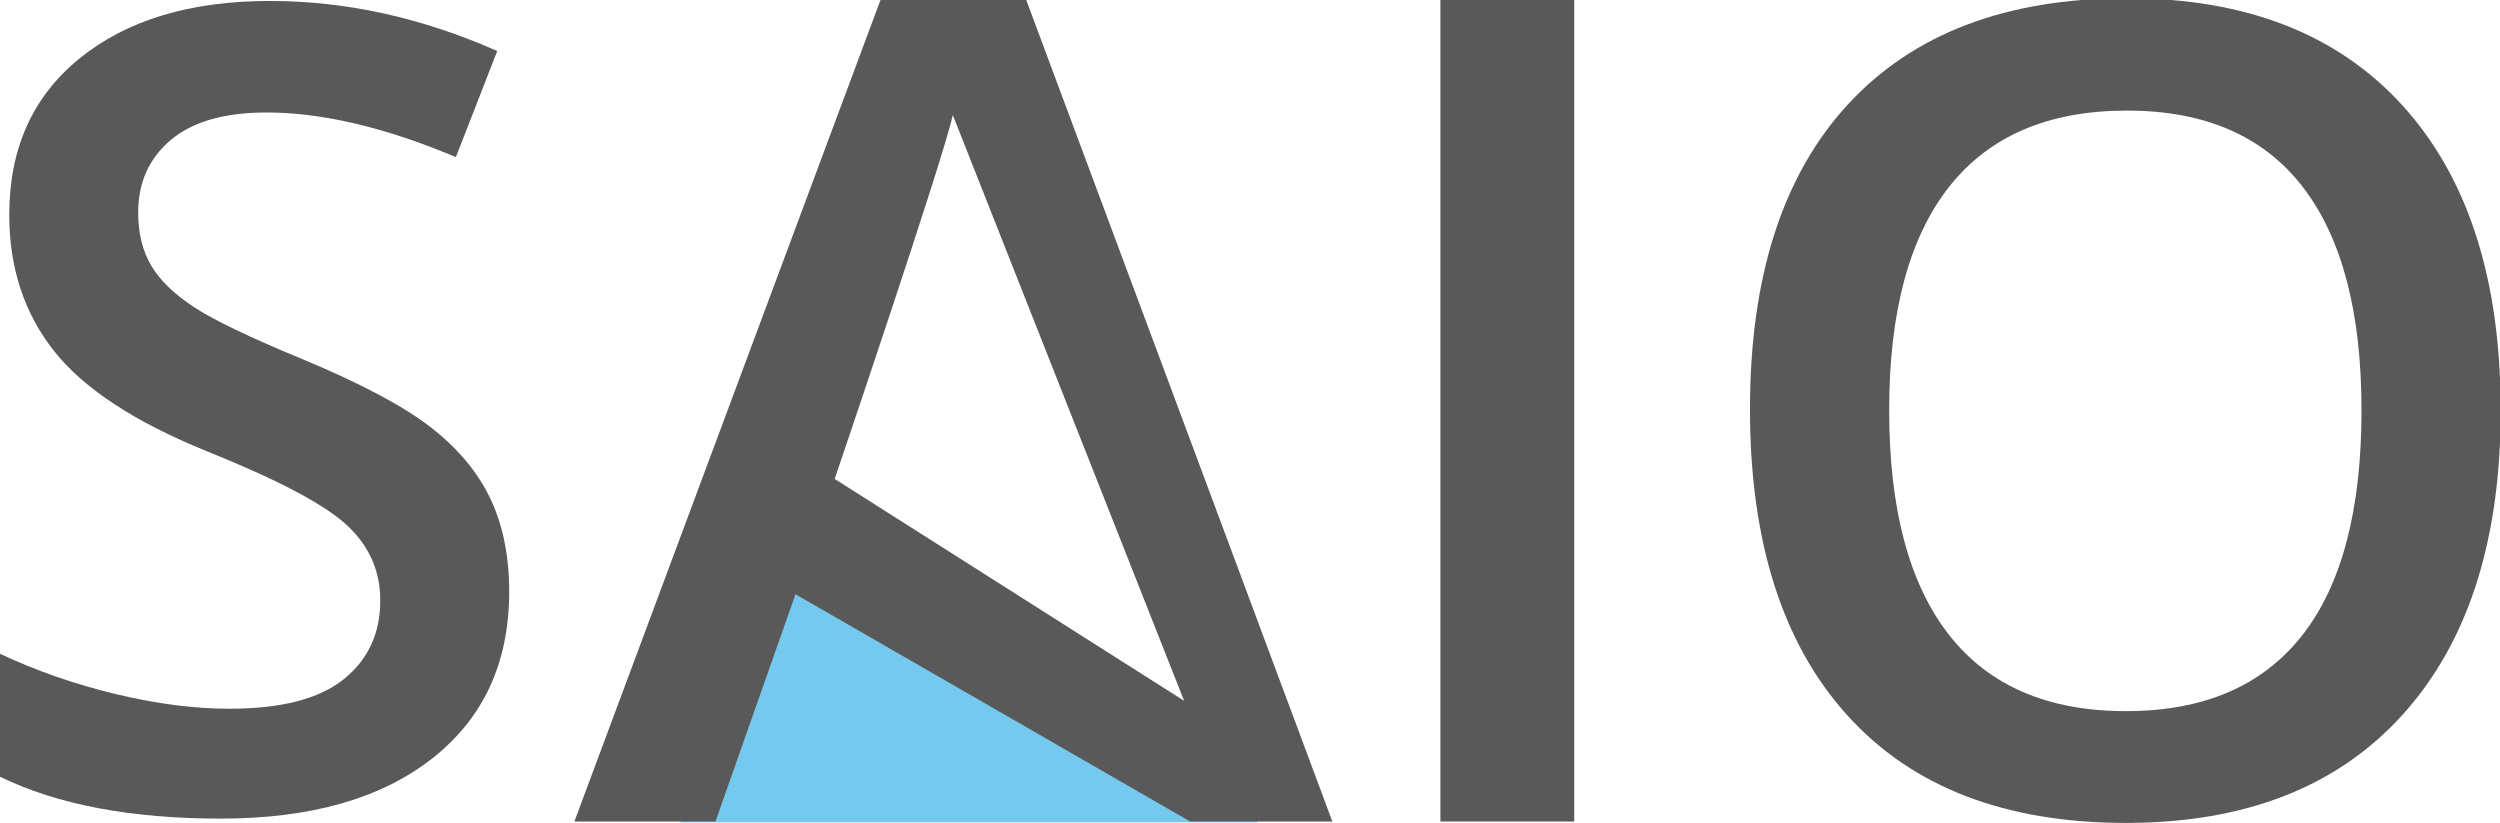 <?xml version="1.0" encoding="utf-8"?>
<!-- Generator: Adobe Illustrator 17.0.2, SVG Export Plug-In . SVG Version: 6.00 Build 0)  -->
<!DOCTYPE svg PUBLIC "-//W3C//DTD SVG 1.1//EN" "http://www.w3.org/Graphics/SVG/1.1/DTD/svg11.dtd">
<svg version="1.1" id="Calque_1" xmlns="http://www.w3.org/2000/svg" xmlns:xlink="http://www.w3.org/1999/xlink" x="0px" y="0px"
	 width="675.968px" height="222.507px" viewBox="0 0 675.968 222.507" style="enable-background:new 0 0 675.968 222.507;"
	 xml:space="preserve">
<style type="text/css">
	.st0{fill:#75C9EF;}
	.st1{fill:#59595A;}
	.st2{opacity:0.3;fill:#75C9EF;}
</style>
<rect x="1717.025" y="-204.975" class="st0" width="106.494" height="57.673"/>
<path class="st0" d="M183.916,222.357l29.854-68.658l60.08,26.869l66.424,41.789"/>
<g>
	<path class="st0" d="M-2561.81-335.454h-23.047l56.836-148.633h20.996l55.469,148.633h-23.535 M-2521.673-446.877l-21.094,57.614
		h49.512l-19.922-57.614 M-2309.42-477.748"/>
	<path class="st1" d="M-2447.649-450.345h23.145l22.07,64.48l8.203,27.023l7.52-27.023l21.191-64.48h22.852l-42.773,114.453h-18.066
		L-2447.649-450.345z"/>
	<path class="st1" d="M-2321.966-450.345h21.484v112.891h-21.484V-450.345z"/>
	<path class="st1" d="M-2264.446-450.345h19.141l0.098,13.125c8.138-5.414,17.383-9.317,27.734-11.709
		c4.297-0.943,8.789-1.416,13.477-1.416s9.049,0.7,13.086,2.098c4.036,1.399,7.389,3.822,10.059,7.269
		c5.013,6.571,7.52,17.986,7.52,34.247v69.276h-21.484v-69.362c0-9.756-1.303-16.487-3.906-20.195
		c-2.604-3.772-7.292-5.658-14.062-5.658c-7.357,0-15.072,2.292-23.145,6.876c-2.475,1.382-4.818,2.983-7.031,4.802v83.537h-21.484
		V-450.345z"/>
	<path class="st1" d="M-2142.571-361.032c4.427,2.838,11.36,5.078,20.801,6.717c3.841,0.695,8.203,1.041,13.086,1.041
		s9.033-1.17,12.451-3.512c3.418-2.34,5.127-5.66,5.127-9.957c0-5.707-4.688-10.838-14.062-15.393
		c-2.734-1.347-6.006-2.822-9.814-4.426c-3.809-1.601-7.634-3.494-11.475-5.676c-12.436-7.247-18.652-16.932-18.652-29.053
		c0-9.363,4.004-16.675,12.012-21.935c7.161-4.746,16.568-7.12,28.223-7.12c8.854,0,16.959,1.367,24.316,4.102
		c1.758,0.651,3.06,1.206,3.906,1.66l-3.516,17.139c-3.125-2.997-8.594-5.131-16.406-6.406c-2.475-0.449-5.014-0.674-7.617-0.674
		c-6.901,0-12.143,1.074-15.723,3.223c-3.581,2.148-5.371,4.779-5.371,7.889c0,3.111,0.472,5.597,1.416,7.457
		c0.943,1.86,2.359,3.56,4.248,5.098c3.06,2.63,7.405,5.067,13.037,7.312c5.631,2.246,10.384,4.377,14.258,6.398
		c3.873,2.02,7.405,4.377,10.596,7.07c7.096,6.158,10.645,13.501,10.645,22.031c0,9.878-3.549,17.478-10.645,22.801
		c-6.836,5.26-16.374,7.889-28.613,7.889c-11.198,0-21.127-1.692-29.785-5.078c-2.475-0.911-4.362-1.855-5.664-2.832
		L-2142.571-361.032z"/>
	<path class="st1" d="M-2042.474-450.345h21.484v112.891h-21.484V-450.345z"/>
</g>
<g>
	<path class="st0" d="M-1735.81-335.454h-23.047l56.836-148.633h20.996l55.469,148.633h-23.535 M-1695.673-446.877l-21.094,57.614
		h49.512l-19.922-57.614 M-1483.42-477.748"/>
	<path class="st1" d="M-1621.649-450.345h23.145l22.07,64.48l8.203,27.023l7.52-27.023l21.191-64.48h22.852l-42.773,114.453h-18.066
		L-1621.649-450.345z"/>
	<path class="st1" d="M-1495.966-450.345h21.484v112.891h-21.484V-450.345z"/>
	<path class="st1" d="M-1438.446-450.345h19.141l0.098,13.125c8.138-5.414,17.383-9.317,27.734-11.709
		c4.297-0.943,8.789-1.416,13.477-1.416s9.049,0.7,13.086,2.098c4.036,1.399,7.389,3.822,10.059,7.269
		c5.013,6.571,7.52,17.986,7.52,34.247v69.276h-21.484v-69.362c0-9.756-1.303-16.487-3.906-20.195
		c-2.604-3.772-7.292-5.658-14.062-5.658c-7.357,0-15.072,2.292-23.145,6.876c-2.475,1.382-4.818,2.983-7.031,4.802v83.537h-21.484
		V-450.345z"/>
	<path class="st1" d="M-1316.571-361.032c4.427,2.838,11.36,5.078,20.801,6.717c3.841,0.695,8.203,1.041,13.086,1.041
		s9.033-1.17,12.451-3.512c3.418-2.34,5.127-5.66,5.127-9.957c0-5.707-4.688-10.838-14.062-15.393
		c-2.734-1.347-6.006-2.822-9.814-4.426c-3.809-1.601-7.634-3.494-11.475-5.676c-12.436-7.247-18.652-16.932-18.652-29.053
		c0-9.363,4.004-16.675,12.012-21.935c7.161-4.746,16.568-7.12,28.223-7.12c8.854,0,16.959,1.367,24.316,4.102
		c1.758,0.651,3.06,1.206,3.906,1.66l-3.516,17.139c-3.125-2.997-8.594-5.131-16.406-6.406c-2.475-0.449-5.014-0.674-7.617-0.674
		c-6.901,0-12.143,1.074-15.723,3.223c-3.581,2.148-5.371,4.779-5.371,7.889c0,3.111,0.472,5.597,1.416,7.457
		c0.943,1.86,2.359,3.56,4.248,5.098c3.06,2.63,7.405,5.067,13.037,7.312c5.631,2.246,10.384,4.377,14.258,6.398
		c3.873,2.02,7.405,4.377,10.596,7.07c7.096,6.158,10.645,13.501,10.645,22.031c0,9.878-3.549,17.478-10.645,22.801
		c-6.836,5.26-16.374,7.889-28.613,7.889c-11.198,0-21.127-1.692-29.785-5.078c-2.475-0.911-4.362-1.855-5.664-2.832
		L-1316.571-361.032z"/>
	<path class="st1" d="M-1216.474-450.345h21.484v112.891h-21.484V-450.345z"/>
</g>
<g>
	<path class="st1" d="M-2527.969-913.624h20.996l55.469,148.633h-23.535l-12.695-37.598h-60.742l-13.281,37.598h-23.047
		L-2527.969-913.624z M-2493.203-818.799l-19.922-57.614l-4.199-13.434l-4.297,13.434l-21.094,57.614H-2493.203z"/>
	<path class="st1" d="M-2447.598-877.881h23.145l22.07,64.481l8.203,27.023l7.52-27.023l21.191-64.481h22.852l-42.773,114.453
		h-18.066L-2447.598-877.881z"/>
	<path class="st1" d="M-2321.914-877.881h21.484v112.891h-21.484V-877.881z"/>
	<path class="st1" d="M-2264.395-877.881h19.141l0.098,13.125c8.138-5.414,17.383-9.317,27.734-11.709
		c4.297-0.943,8.789-1.416,13.477-1.416s9.049,0.7,13.086,2.098c4.036,1.399,7.389,3.822,10.059,7.269
		c5.013,6.571,7.52,17.986,7.52,34.247v69.276h-21.484v-69.362c0-9.756-1.303-16.487-3.906-20.195
		c-2.604-3.772-7.292-5.658-14.062-5.658c-7.357,0-15.072,2.292-23.145,6.875c-2.475,1.382-4.818,2.983-7.031,4.802v83.537h-21.484
		V-877.881z"/>
	<path class="st1" d="M-2142.52-788.569c4.427,2.838,11.36,5.078,20.801,6.717c3.841,0.695,8.203,1.041,13.086,1.041
		s9.033-1.17,12.451-3.512c3.418-2.34,5.127-5.66,5.127-9.957c0-5.707-4.688-10.838-14.062-15.393
		c-2.734-1.346-6.006-2.822-9.814-4.425c-3.809-1.602-7.634-3.494-11.475-5.676c-12.436-7.247-18.652-16.931-18.652-29.053
		c0-9.363,4.004-16.675,12.012-21.935c7.161-4.746,16.568-7.12,28.223-7.12c8.854,0,16.959,1.367,24.316,4.102
		c1.758,0.651,3.06,1.206,3.906,1.66l-3.516,17.139c-3.125-2.997-8.594-5.131-16.406-6.406c-2.475-0.449-5.014-0.674-7.617-0.674
		c-6.901,0-12.143,1.074-15.723,3.223c-3.581,2.148-5.371,4.779-5.371,7.889c0,3.111,0.472,5.597,1.416,7.457
		c0.943,1.86,2.359,3.56,4.248,5.098c3.06,2.63,7.405,5.067,13.037,7.312c5.631,2.246,10.384,4.378,14.258,6.398
		c3.873,2.02,7.405,4.377,10.596,7.071c7.096,6.159,10.645,13.501,10.645,22.031c0,9.878-3.549,17.479-10.645,22.801
		c-6.836,5.26-16.374,7.889-28.613,7.889c-11.198,0-21.127-1.692-29.785-5.078c-2.475-0.911-4.362-1.856-5.664-2.832
		L-2142.52-788.569z"/>
	<path class="st1" d="M-2042.422-877.881h21.484v112.891h-21.484V-877.881z"/>
</g>
<g>
	<path class="st1" d="M-3375.844-913.624h20.996l55.469,148.633h-23.535l-12.695-37.598h-60.742l-13.281,37.598h-23.047
		L-3375.844-913.624z M-3341.078-818.799L-3361-876.414l-4.199-13.434l-4.297,13.434l-21.094,57.614H-3341.078z"/>
	<path class="st1" d="M-3295.473-877.881h23.145l22.07,64.481l8.203,27.023l7.52-27.023l21.191-64.481h22.852l-42.773,114.453
		h-18.066L-3295.473-877.881z"/>
	<path class="st1" d="M-3148.744-902.051c-1.465,1.335-3.158,2.377-5.078,3.125c-1.921,0.749-3.842,1.123-5.762,1.123
		c-1.921,0-3.711-0.308-5.371-0.928c-1.66-0.618-3.142-1.514-4.443-2.685c-2.734-2.474-4.102-5.225-4.102-8.252
		c0-3.027,0.455-5.469,1.367-7.324c0.911-1.856,2.115-3.467,3.613-4.834c3.189-2.93,6.38-4.394,9.57-4.394
		c3.189,0,5.647,0.342,7.373,1.025c1.725,0.684,3.141,1.645,4.248,2.881c2.278,2.344,3.418,5.046,3.418,8.106
		c0,3.061-0.439,5.518-1.318,7.373C-3146.107-904.981-3147.279-903.385-3148.744-902.051z M-3169.789-877.881h21.484v112.891
		h-21.484V-877.881z"/>
	<path class="st1" d="M-3112.27-877.881h19.141l0.098,13.125c8.138-5.414,17.383-9.317,27.734-11.709
		c4.297-0.943,8.789-1.416,13.477-1.416s9.049,0.7,13.086,2.098c4.036,1.399,7.389,3.822,10.059,7.269
		c5.013,6.571,7.52,17.986,7.52,34.247v69.276h-21.484v-69.362c0-9.756-1.303-16.487-3.906-20.195
		c-2.604-3.772-7.292-5.658-14.062-5.658c-7.357,0-15.072,2.292-23.145,6.875c-2.475,1.382-4.818,2.983-7.031,4.802v83.537h-21.484
		V-877.881z"/>
	<path class="st1" d="M-2990.395-788.569c4.427,2.838,11.36,5.078,20.801,6.717c3.841,0.695,8.203,1.041,13.086,1.041
		s9.033-1.17,12.451-3.512c3.418-2.34,5.127-5.66,5.127-9.957c0-5.707-4.688-10.838-14.062-15.393
		c-2.734-1.346-6.006-2.822-9.814-4.425c-3.809-1.602-7.634-3.494-11.475-5.676c-12.436-7.247-18.652-16.931-18.652-29.053
		c0-9.363,4.004-16.675,12.012-21.935c7.161-4.746,16.568-7.12,28.223-7.12c8.854,0,16.959,1.367,24.316,4.102
		c1.758,0.651,3.06,1.206,3.906,1.66l-3.516,17.139c-3.125-2.997-8.594-5.131-16.406-6.406c-2.475-0.449-5.014-0.674-7.617-0.674
		c-6.901,0-12.143,1.074-15.723,3.223c-3.581,2.148-5.371,4.779-5.371,7.889c0,3.111,0.472,5.597,1.416,7.457
		c0.943,1.86,2.359,3.56,4.248,5.098c3.06,2.63,7.405,5.067,13.037,7.312c5.631,2.246,10.384,4.378,14.258,6.398
		c3.873,2.02,7.405,4.377,10.596,7.071c7.096,6.159,10.645,13.501,10.645,22.031c0,9.878-3.549,17.479-10.645,22.801
		c-6.836,5.26-16.374,7.889-28.613,7.889c-11.198,0-21.127-1.692-29.785-5.078c-2.475-0.911-4.362-1.856-5.664-2.832
		L-2990.395-788.569z"/>
	<path class="st1" d="M-2869.252-902.051c-1.465,1.335-3.158,2.377-5.078,3.125c-1.921,0.749-3.842,1.123-5.762,1.123
		c-1.921,0-3.711-0.308-5.371-0.928c-1.66-0.618-3.142-1.514-4.443-2.685c-2.734-2.474-4.102-5.225-4.102-8.252
		c0-3.027,0.455-5.469,1.367-7.324c0.911-1.856,2.115-3.467,3.613-4.834c3.189-2.93,6.38-4.394,9.57-4.394
		c3.189,0,5.647,0.342,7.373,1.025c1.725,0.684,3.141,1.645,4.248,2.881c2.278,2.344,3.418,5.046,3.418,8.106
		c0,3.061-0.439,5.518-1.318,7.373C-2866.615-904.981-2867.787-903.385-2869.252-902.051z M-2890.297-877.881h21.484v112.891
		h-21.484V-877.881z"/>
</g>
<g>
	<path class="st0" d="M-15.168,749.86l29.854-68.658l60.08,26.869l66.424,41.789"/>
	<path class="st1" d="M165.958,581.838l26.581,0.161l50.155,134.031l50.282-134.031l26.58-0.161l-63.744,168.447h-26.968
		L165.958,581.838z"/>
	<path class="st1" d="M360.562,581.999h32.069v168.508h-32.069V581.999z"/>
	<path class="st1" d="M446.42,581.999h28.571l0.146,19.593c12.146-8.08,25.947-13.909,41.399-17.479
		c6.414-1.406,13.119-2.113,20.116-2.113c6.997,0,13.507,1.046,19.532,3.132c6.025,2.089,11.029,5.705,15.015,10.85
		c7.482,9.81,11.224,26.847,11.224,51.121v103.405h-32.068V646.974c0-14.563-1.944-24.61-5.831-30.145
		c-3.888-5.629-10.885-8.445-20.99-8.445c-10.982,0-22.499,3.423-34.548,10.263c-3.694,2.063-7.191,4.453-10.495,7.168v124.693
		H446.42V581.999z"/>
	<path class="st1" d="M628.34,715.167c6.607,4.235,16.957,7.579,31.049,10.025c5.732,1.039,12.244,1.555,19.532,1.555
		c7.289,0,13.483-1.747,18.586-5.242c5.102-3.492,7.652-8.449,7.652-14.862c0-8.52-6.996-16.178-20.99-22.976
		c-4.082-2.009-8.965-4.213-14.65-6.607c-5.685-2.392-11.395-5.216-17.128-8.473c-18.561-10.815-27.841-25.272-27.841-43.365
		c0-13.977,5.977-24.892,17.929-32.742c10.69-7.083,24.732-10.627,42.128-10.627c13.215,0,25.313,2.04,36.296,6.122
		c2.624,0.973,4.567,1.8,5.831,2.478l-5.247,25.582c-4.666-4.472-12.828-7.658-24.49-9.56c-3.693-0.669-7.483-1.008-11.37-1.008
		c-10.301,0-18.124,1.604-23.468,4.812c-5.346,3.206-8.018,7.133-8.018,11.775c0,4.643,0.703,8.354,2.113,11.13
		c1.408,2.778,3.522,5.315,6.341,7.611c4.567,3.925,11.054,7.563,19.461,10.913c8.404,3.352,15.499,6.535,21.281,9.551
		c5.782,3.015,11.054,6.533,15.815,10.553c10.593,9.194,15.891,20.155,15.891,32.887c0,14.745-5.298,26.09-15.891,34.033
		c-10.203,7.853-24.44,11.775-42.71,11.775c-16.714,0-31.535-2.525-44.459-7.58c-3.694-1.357-6.512-2.768-8.454-4.227
		L628.34,715.167z"/>
	<path class="st1" d="M777.753,581.999h32.068v168.508h-32.068V581.999z"/>
</g>
<g>
	<path class="st0" d="M-3409.877,104.067h-23.047l56.836-148.633h20.996l55.469,148.633h-23.535 M-3390.834,50.259h49.512
		l-19.922-57.614l-4.199-13.434"/>
	<path class="st1" d="M-3295.717-8.823h23.145l22.07,64.48l8.203,27.023l7.52-27.023l21.191-64.48h22.852l-42.773,114.453h-18.066
		L-3295.717-8.823z"/>
	<path class="st1" d="M-3170.033-8.823h21.484v112.891h-21.484V-8.823z"/>
	<path class="st1" d="M-3112.514-8.823h19.141l0.098,13.125c8.138-5.413,17.383-9.316,27.734-11.709
		c4.297-0.943,8.789-1.416,13.477-1.416s9.049,0.7,13.086,2.098c4.036,1.399,7.389,3.822,10.059,7.269
		c5.013,6.57,7.52,17.986,7.52,34.247v69.276h-21.484V34.706c0-9.757-1.303-16.488-3.906-20.195
		c-2.604-3.773-7.292-5.658-14.062-5.658c-7.357,0-15.072,2.292-23.145,6.875c-2.475,1.383-4.818,2.984-7.031,4.803v83.537h-21.484
		V-8.823z"/>
	<path class="st1" d="M-2990.639,80.489c4.427,2.838,11.36,5.078,20.801,6.717c3.841,0.695,8.203,1.041,13.086,1.041
		s9.033-1.17,12.451-3.512c3.418-2.34,5.127-5.66,5.127-9.957c0-5.707-4.688-10.838-14.062-15.393
		c-2.734-1.347-6.006-2.822-9.814-4.426c-3.809-1.602-7.634-3.494-11.475-5.676c-12.436-7.247-18.652-16.932-18.652-29.053
		c0-9.363,4.004-16.676,12.012-21.935c7.161-4.745,16.568-7.119,28.223-7.119c8.854,0,16.959,1.367,24.316,4.102
		c1.758,0.651,3.06,1.205,3.906,1.66l-3.516,17.139c-3.125-2.997-8.594-5.131-16.406-6.406c-2.475-0.448-5.014-0.674-7.617-0.674
		c-6.901,0-12.143,1.074-15.723,3.223c-3.581,2.148-5.371,4.779-5.371,7.889c0,3.111,0.472,5.598,1.416,7.457
		c0.943,1.86,2.359,3.561,4.248,5.098c3.06,2.631,7.405,5.068,13.037,7.313c5.631,2.246,10.384,4.377,14.258,6.398
		c3.873,2.02,7.405,4.377,10.596,7.07c7.096,6.158,10.645,13.501,10.645,22.031c0,9.878-3.549,17.479-10.645,22.801
		c-6.836,5.26-16.374,7.889-28.613,7.889c-11.198,0-21.127-1.692-29.785-5.078c-2.475-0.911-4.362-1.855-5.664-2.832
		L-2990.639,80.489z"/>
	<path class="st1" d="M-2890.541-8.823h21.484v112.891h-21.484V-8.823z"/>
</g>
<circle class="st0" cx="-2311.424" cy="-473.243" r="10.75"/>
<circle class="st0" cx="-2032.424" cy="-473.243" r="10.75"/>
<circle class="st1" cx="-1484.833" cy="-473.243" r="10.75"/>
<circle class="st1" cx="-1205.833" cy="-473.243" r="10.75"/>
<g>
	<path class="st1" d="M-1731.617-765.934h-23.047l56.836-148.633h20.996l55.469,148.633h-23.535 M-1691.48-877.357l-21.094,57.614
		h49.512l-19.922-57.614 M-1479.228-908.228"/>
	<path class="st1" d="M-1617.457-880.825h23.145l22.07,64.48l8.203,27.023l7.52-27.023l21.191-64.48h22.852l-42.773,114.453h-18.066
		L-1617.457-880.825z"/>
	<path class="st1" d="M-1491.773-880.825h21.484v112.891h-21.484V-880.825z"/>
	<path class="st1" d="M-1434.254-880.825h19.141l0.098,13.125c8.138-5.414,17.383-9.317,27.734-11.709
		c4.297-0.943,8.789-1.416,13.477-1.416s9.049,0.7,13.086,2.098c4.036,1.399,7.389,3.822,10.059,7.269
		c5.013,6.571,7.52,17.986,7.52,34.247v69.276h-21.484v-69.362c0-9.756-1.303-16.487-3.906-20.195
		c-2.604-3.772-7.292-5.658-14.062-5.658c-7.357,0-15.072,2.292-23.145,6.875c-2.475,1.382-4.818,2.983-7.031,4.802v83.537h-21.484
		V-880.825z"/>
	<path class="st1" d="M-1312.379-791.512c4.427,2.838,11.36,5.078,20.801,6.717c3.841,0.695,8.203,1.041,13.086,1.041
		s9.033-1.17,12.451-3.512c3.418-2.34,5.127-5.66,5.127-9.957c0-5.707-4.688-10.838-14.062-15.393
		c-2.734-1.346-6.006-2.822-9.814-4.425c-3.809-1.602-7.634-3.494-11.475-5.676c-12.436-7.247-18.652-16.931-18.652-29.053
		c0-9.363,4.004-16.675,12.012-21.935c7.161-4.746,16.568-7.12,28.223-7.12c8.854,0,16.959,1.367,24.316,4.102
		c1.758,0.651,3.06,1.206,3.906,1.66l-3.516,17.139c-3.125-2.997-8.594-5.131-16.406-6.406c-2.475-0.449-5.014-0.674-7.617-0.674
		c-6.901,0-12.143,1.074-15.723,3.223c-3.581,2.148-5.371,4.779-5.371,7.889c0,3.111,0.472,5.597,1.416,7.457
		c0.943,1.86,2.359,3.56,4.248,5.098c3.06,2.63,7.405,5.067,13.037,7.312c5.631,2.246,10.384,4.377,14.258,6.398
		c3.873,2.02,7.405,4.378,10.596,7.071c7.096,6.159,10.645,13.501,10.645,22.031c0,9.878-3.549,17.479-10.645,22.801
		c-6.836,5.26-16.374,7.889-28.613,7.889c-11.198,0-21.127-1.692-29.785-5.078c-2.475-0.911-4.362-1.855-5.664-2.832
		L-1312.379-791.512z"/>
	<path class="st1" d="M-1212.281-880.825h21.484v112.891h-21.484V-880.825z"/>
</g>
<circle class="st0" cx="-1480.641" cy="-903.723" r="10.75"/>
<circle class="st0" cx="-1201.641" cy="-903.723" r="10.75"/>
<circle class="st0" cx="-2310.906" cy="-903.723" r="10.75"/>
<circle class="st0" cx="-2031.906" cy="-903.723" r="10.75"/>
<g>
	<path class="st1" d="M52.991,528h31.34l82.796,221.86h-35.13L22.379,693.739L2.555,749.86h-34.401L52.991,528z M127.274,717.307
		L68.879,563.489l-37.9,106.052L127.274,717.307z"/>
</g>
<polyline class="st1" points="-3170.033,-23.604 -3170.033,-44.845 -3148.793,-44.845 "/>
<polyline class="st1" points="-2891.033,-44.845 -2869.793,-44.845 -2869.793,-23.604 "/>
<g>
	<path class="st0" d="M-1732.97,104.067h-23.047l56.836-148.633h20.996l55.469,148.633h-23.535 M-1713.927,50.259h49.512
		l-19.922-57.614l-4.199-13.434"/>
	<path class="st1" d="M-1618.81-8.823h23.145l22.07,64.48l8.203,27.023l7.52-27.023l21.191-64.48h22.852l-42.773,114.453h-18.066
		L-1618.81-8.823z"/>
	<path class="st1" d="M-1493.126-8.823h21.484v112.891h-21.484V-8.823z"/>
	<path class="st1" d="M-1435.606-8.823h19.141l0.098,13.125c8.138-5.413,17.383-9.316,27.734-11.709
		c4.297-0.943,8.789-1.416,13.477-1.416s9.049,0.7,13.086,2.098c4.036,1.399,7.389,3.822,10.059,7.269
		c5.013,6.57,7.52,17.986,7.52,34.247v69.276h-21.484V34.706c0-9.757-1.303-16.488-3.906-20.195
		c-2.604-3.773-7.292-5.658-14.062-5.658c-7.357,0-15.072,2.292-23.145,6.875c-2.475,1.383-4.818,2.984-7.031,4.803v83.537h-21.484
		V-8.823z"/>
	<path class="st1" d="M-1313.731,80.489c4.427,2.838,11.36,5.078,20.801,6.717c3.841,0.695,8.203,1.041,13.086,1.041
		s9.033-1.17,12.451-3.512c3.418-2.34,5.127-5.66,5.127-9.957c0-5.707-4.688-10.838-14.062-15.393
		c-2.734-1.347-6.006-2.822-9.814-4.426c-3.809-1.602-7.634-3.494-11.475-5.676c-12.436-7.247-18.652-16.932-18.652-29.053
		c0-9.363,4.004-16.676,12.012-21.935c7.161-4.745,16.568-7.119,28.223-7.119c8.854,0,16.959,1.367,24.316,4.102
		c1.758,0.651,3.06,1.205,3.906,1.66l-3.516,17.139c-3.125-2.997-8.594-5.131-16.406-6.406c-2.475-0.448-5.014-0.674-7.617-0.674
		c-6.901,0-12.143,1.074-15.723,3.223c-3.581,2.148-5.371,4.779-5.371,7.889c0,3.111,0.472,5.598,1.416,7.457
		c0.943,1.86,2.359,3.561,4.248,5.098c3.06,2.631,7.405,5.068,13.037,7.313c5.631,2.246,10.384,4.377,14.258,6.398
		c3.873,2.02,7.405,4.377,10.596,7.07c7.096,6.158,10.645,13.501,10.645,22.031c0,9.878-3.549,17.479-10.645,22.801
		c-6.836,5.26-16.374,7.889-28.613,7.889c-11.198,0-21.127-1.692-29.785-5.078c-2.475-0.911-4.362-1.855-5.664-2.832
		L-1313.731,80.489z"/>
	<path class="st1" d="M-1213.634-8.823h21.484v112.891h-21.484V-8.823z"/>
</g>
<polyline class="st0" points="-1493.126,-23.604 -1493.126,-44.845 -1471.886,-44.845 "/>
<polyline class="st0" points="-1192.886,-44.845 -1192.886,-23.604 -1214.126,-23.604 "/>
<polyline class="st0" points="-1493.126,346.396 -1493.126,325.155 -1471.886,325.155 "/>
<polyline class="st0" points="-1192.886,325.155 -1192.886,346.396 -1214.126,346.396 "/>
<g>
	<path class="st0" d="M-3409.877-335.096h-23.047l56.836-148.633h20.996l55.469,148.633h-23.535 M-3390.834-388.904h49.512
		l-19.922-57.614l-4.199-13.434"/>
	<path class="st1" d="M-3295.717-447.986h23.145l22.07,64.48l8.203,27.023l7.52-27.023l21.191-64.48h22.852l-42.773,114.453h-18.066
		L-3295.717-447.986z"/>
	<path class="st1" d="M-3170.033-447.986h21.484v112.891h-21.484V-447.986z"/>
	<path class="st1" d="M-3112.514-447.986h19.141l0.098,13.125c8.138-5.413,17.383-9.316,27.734-11.709
		c4.297-0.943,8.789-1.416,13.477-1.416s9.049,0.7,13.086,2.098c4.036,1.399,7.389,3.822,10.059,7.27
		c5.013,6.57,7.52,17.986,7.52,34.247v69.276h-21.484v-69.361c0-9.757-1.303-16.488-3.906-20.195
		c-2.604-3.772-7.292-5.658-14.062-5.658c-7.357,0-15.072,2.292-23.145,6.875c-2.475,1.383-4.818,2.984-7.031,4.803v83.537h-21.484
		V-447.986z"/>
	<path class="st1" d="M-2990.639-358.674c4.427,2.838,11.36,5.078,20.801,6.717c3.841,0.695,8.203,1.041,13.086,1.041
		s9.033-1.17,12.451-3.512c3.418-2.34,5.127-5.66,5.127-9.957c0-5.707-4.688-10.838-14.062-15.393
		c-2.734-1.347-6.006-2.822-9.814-4.426c-3.809-1.602-7.634-3.494-11.475-5.676c-12.436-7.247-18.652-16.932-18.652-29.053
		c0-9.363,4.004-16.676,12.012-21.935c7.161-4.745,16.568-7.119,28.223-7.119c8.854,0,16.959,1.367,24.316,4.102
		c1.758,0.651,3.06,1.205,3.906,1.66l-3.516,17.139c-3.125-2.997-8.594-5.131-16.406-6.406c-2.475-0.448-5.014-0.674-7.617-0.674
		c-6.901,0-12.143,1.074-15.723,3.223c-3.581,2.148-5.371,4.779-5.371,7.889c0,3.111,0.472,5.598,1.416,7.457
		c0.943,1.86,2.359,3.561,4.248,5.098c3.06,2.631,7.405,5.068,13.037,7.312c5.631,2.246,10.384,4.377,14.258,6.398
		c3.873,2.02,7.405,4.377,10.596,7.07c7.096,6.158,10.645,13.501,10.645,22.031c0,9.878-3.549,17.478-10.645,22.801
		c-6.836,5.26-16.374,7.889-28.613,7.889c-11.198,0-21.127-1.692-29.785-5.078c-2.475-0.911-4.362-1.855-5.664-2.832
		L-2990.639-358.674z"/>
	<path class="st1" d="M-2890.541-447.986h21.484v112.891h-21.484V-447.986z"/>
</g>
<polyline class="st0" points="-3174.432,-468.388 -3159.413,-483.407 -3144.394,-468.388 "/>
<polyline class="st0" points="-2895.432,-469.388 -2880.413,-484.407 -2865.394,-469.388 "/>
<rect x="360.432" y="527.512" class="st0" width="31.993" height="31.995"/>
<rect x="778.116" y="527.511" class="st0" width="31.705" height="31.706"/>
<g>
	<path class="st0" d="M-889.105,36.871h-60.742 M-975.002,104.253l20-45.996l40.25,18l44.5,27.996"/>
	<path class="st0" d="M-746.438,36.871h-60.742 M-802.837,90.175l-31-99.42h80.333l-41,104.753"/>
	<path class="st0" d="M-586.687,36.871h-60.742 M-651.504,103.646l0.667-86.471l57.333-19l11.334,105.471"/>
	<path class="st0" d="M-462.646,29.937h-60.742 M-547.113,95.833l19.608-92.992l49.192-4.666l-12.525,60.666l3.666,32.333"/>
	<path class="st1" d="M-848.968-9.245h23.145l22.07,64.48l8.203,27.023l7.519-27.023l21.191-64.48h22.852l-42.773,114.453h-18.066
		L-848.968-9.245z"/>
	<path class="st1" d="M-723.285-9.245h21.484v112.891h-21.484V-9.245z"/>
	<path class="st1" d="M-665.765-9.245h19.141l0.098,13.126c8.138-5.413,17.383-9.317,27.734-11.71
		c4.297-0.942,8.789-1.416,13.477-1.416s9.049,0.701,13.086,2.099c4.036,1.399,7.389,3.822,10.059,7.269
		c5.013,6.571,7.519,17.986,7.519,34.248v69.275h-21.484V34.284c0-9.756-1.303-16.487-3.906-20.195
		c-2.604-3.772-7.292-5.658-14.062-5.658c-7.357,0-15.072,2.293-23.145,6.876c-2.475,1.382-4.818,2.983-7.031,4.802v83.537h-21.484
		V-9.245z"/>
	<path class="st1" d="M-543.89,80.067c4.427,2.838,11.36,5.078,20.801,6.717c3.841,0.695,8.203,1.041,13.086,1.041
		c4.883,0,9.033-1.17,12.451-3.512c3.418-2.34,5.127-5.66,5.127-9.957c0-5.707-4.688-10.838-14.062-15.393
		c-2.734-1.346-6.006-2.822-9.814-4.426c-3.809-1.602-7.634-3.494-11.475-5.676c-12.435-7.246-18.652-16.932-18.652-29.053
		c0-9.363,4.004-16.675,12.012-21.934c7.161-4.745,16.568-7.12,28.223-7.12c8.853,0,16.959,1.367,24.316,4.102
		c1.758,0.652,3.06,1.206,3.906,1.66l-3.516,17.139c-3.125-2.996-8.594-5.131-16.406-6.405c-2.475-0.448-5.014-0.675-7.617-0.675
		c-6.901,0-12.143,1.074-15.723,3.223c-3.581,2.148-5.371,4.779-5.371,7.889c0,3.111,0.472,5.598,1.416,7.457
		c0.943,1.861,2.359,3.561,4.248,5.099c3.06,2.63,7.405,5.067,13.037,7.311c5.631,2.246,10.384,4.378,14.258,6.398
		c3.873,2.02,7.405,4.377,10.596,7.07c7.096,6.159,10.645,13.502,10.645,22.031c0,9.879-3.549,17.479-10.645,22.801
		c-6.836,5.26-16.374,7.889-28.613,7.889c-11.198,0-21.127-1.691-29.785-5.078c-2.475-0.91-4.362-1.855-5.664-2.832L-543.89,80.067z
		"/>
	<path class="st1" d="M-443.793-9.245h21.484v112.891h-21.484V-9.245z"/>
</g>
<g>
	<path class="st1" d="M-929.339-44.38h20.996l55.469,148.633h-23.535l-73.438-37.598l-13.281,37.598h-23.047L-929.339-44.38z
		 M-879.574,82.444l-39.121-103.049l-25.391,71.049L-879.574,82.444z"/>
</g>
<rect x="-722.771" y="-44.707" class="st0" width="21.24" height="21.241"/>
<rect x="-443.771" y="-44.708" class="st0" width="21.24" height="21.241"/>
<g>
	<path class="st0" d="M-883.637-402.415h-60.742 M-950.065-385.199l32.907-84.794l14.625,5l37.75,118.5"/>
	<path class="st1" d="M-843.5-448.531h23.144l22.07,64.48l8.203,27.023l7.52-27.023l21.191-64.48h22.852l-42.773,114.453h-18.066
		L-843.5-448.531z"/>
	<path class="st1" d="M-717.817-448.531h21.484v112.891h-21.484V-448.531z"/>
	<path class="st1" d="M-660.297-448.531h19.141l0.098,13.126c8.138-5.413,17.383-9.317,27.734-11.71
		c4.297-0.942,8.789-1.416,13.477-1.416s9.049,0.701,13.086,2.099c4.036,1.4,7.389,3.822,10.059,7.269
		c5.013,6.571,7.52,17.986,7.52,34.248v69.275h-21.484v-69.361c0-9.756-1.303-16.487-3.906-20.195
		c-2.604-3.772-7.292-5.658-14.062-5.658c-7.357,0-15.072,2.293-23.144,6.876c-2.475,1.382-4.818,2.983-7.031,4.802v83.537h-21.484
		V-448.531z"/>
	<path class="st1" d="M-538.422-359.219c4.427,2.838,11.36,5.078,20.801,6.717c3.841,0.695,8.203,1.041,13.086,1.041
		c4.883,0,9.033-1.17,12.451-3.512c3.418-2.34,5.127-5.66,5.127-9.957c0-5.707-4.688-10.838-14.062-15.393
		c-2.734-1.346-6.006-2.822-9.815-4.426c-3.809-1.602-7.634-3.494-11.475-5.676c-12.436-7.246-18.652-16.932-18.652-29.053
		c0-9.363,4.004-16.675,12.012-21.935c7.161-4.745,16.568-7.12,28.223-7.12c8.854,0,16.959,1.367,24.316,4.102
		c1.758,0.652,3.06,1.206,3.906,1.66l-3.516,17.139c-3.125-2.996-8.594-5.131-16.406-6.405c-2.475-0.448-5.014-0.675-7.617-0.675
		c-6.901,0-12.142,1.074-15.723,3.223c-3.581,2.148-5.371,4.779-5.371,7.889c0,3.111,0.472,5.598,1.416,7.457
		c0.943,1.861,2.359,3.561,4.248,5.099c3.06,2.63,7.405,5.067,13.037,7.311c5.631,2.246,10.384,4.378,14.258,6.398
		c3.873,2.02,7.405,4.377,10.596,7.07c7.096,6.159,10.645,13.502,10.645,22.031c0,9.879-3.549,17.479-10.645,22.801
		c-6.836,5.26-16.374,7.889-28.613,7.889c-11.198,0-21.127-1.691-29.785-5.078c-2.475-0.91-4.362-1.855-5.664-2.832
		L-538.422-359.219z"/>
	<path class="st1" d="M-438.325-448.531h21.484v112.891h-21.484V-448.531z"/>
</g>
<g>
	<path class="st1" d="M-923.872-483.666h20.996l55.469,148.633h-23.535l-73.438-37.598l-13.281,37.598h-23.047L-923.872-483.666z
		 M-874.106-356.842l-39.121-103.049l-25.391,71.049L-874.106-356.842z"/>
</g>
<rect x="-717.303" y="-483.993" class="st0" width="21.24" height="21.241"/>
<rect x="-438.303" y="-483.994" class="st0" width="21.24" height="21.241"/>
<g>
	<path class="st0" d="M-903.046,450.831h-60.742 M-969.152,471.467l9.709-47.96l59.5,18.5l30.5,29.46"/>
	<path class="st1" d="M-851.41,357.969h23.145l22.07,64.48l8.203,27.023l7.519-27.023l21.191-64.48h22.852l-42.773,114.453h-18.066
		L-851.41,357.969z"/>
	<path class="st1" d="M-725.726,357.969h21.484v112.891h-21.484V357.969z"/>
	<path class="st1" d="M-668.206,357.969h19.141l0.098,13.126c8.138-5.413,17.383-9.317,27.734-11.71
		c4.297-0.942,8.789-1.416,13.477-1.416s9.049,0.701,13.086,2.099c4.036,1.4,7.389,3.822,10.059,7.269
		c5.013,6.571,7.519,17.986,7.519,34.248v69.275h-21.484v-69.361c0-9.756-1.303-16.487-3.906-20.195
		c-2.604-3.772-7.292-5.658-14.062-5.658c-7.357,0-15.072,2.293-23.145,6.876c-2.475,1.382-4.818,2.983-7.031,4.802v83.537h-21.484
		V357.969z"/>
	<path class="st1" d="M-546.331,447.281c4.427,2.838,11.36,5.078,20.801,6.717c3.841,0.695,8.203,1.041,13.086,1.041
		c4.883,0,9.033-1.17,12.451-3.512c3.418-2.34,5.127-5.66,5.127-9.957c0-5.707-4.688-10.838-14.062-15.393
		c-2.734-1.346-6.006-2.822-9.815-4.426c-3.808-1.602-7.634-3.494-11.475-5.676c-12.435-7.246-18.652-16.932-18.652-29.053
		c0-9.363,4.004-16.675,12.012-21.935c7.161-4.745,16.568-7.12,28.223-7.12c8.853,0,16.959,1.367,24.316,4.102
		c1.758,0.652,3.059,1.206,3.906,1.66l-3.516,17.139c-3.125-2.996-8.594-5.131-16.406-6.405c-2.475-0.448-5.014-0.675-7.617-0.675
		c-6.901,0-12.143,1.074-15.723,3.223c-3.581,2.148-5.371,4.779-5.371,7.889c0,3.111,0.472,5.598,1.416,7.457
		c0.943,1.861,2.359,3.561,4.248,5.099c3.06,2.63,7.405,5.067,13.037,7.311c5.631,2.246,10.384,4.378,14.258,6.398
		c3.873,2.02,7.405,4.377,10.596,7.07c7.096,6.159,10.645,13.502,10.645,22.031c0,9.879-3.549,17.479-10.645,22.801
		c-6.836,5.26-16.374,7.889-28.613,7.889c-11.198,0-21.127-1.691-29.785-5.078c-2.475-0.91-4.362-1.855-5.664-2.832
		L-546.331,447.281z"/>
	<path class="st1" d="M-446.234,357.969h21.484v112.891h-21.484V357.969z"/>
</g>
<g>
	<path class="st1" d="M-931.781,322.834h20.996l55.469,148.633h-23.535l-73.438-37.598l-13.281,37.598h-23.047L-931.781,322.834z
		 M-897.015,417.658l-24.121-71.049l-25.391,71.049H-897.015z"/>
</g>
<rect x="-725.212" y="322.507" class="st0" width="21.24" height="21.241"/>
<rect x="-446.212" y="322.506" class="st0" width="21.24" height="21.241"/>
<g>
	<path class="st0" d="M-2562.002,474.067h-23.047l56.836-148.633h20.996l55.469,148.633h-23.535l-15.695-37.598 M-2493.447,420.259
		l-19.922-57.614l-4.199-13.434l-4.297,13.434l-21.094,57.614H-2493.447z"/>
	<path class="st1" d="M-2447.842,361.177h23.145l22.07,64.48l8.203,27.023l7.52-27.023l21.191-64.48h22.852l-42.773,114.453h-18.066
		L-2447.842,361.177z"/>
	<path class="st1" d="M-2322.158,361.177h21.484v112.891h-21.484V361.177z"/>
	<path class="st1" d="M-2264.639,361.177h19.141l0.098,13.125c8.138-5.413,17.383-9.316,27.734-11.709
		c4.297-0.943,8.789-1.416,13.477-1.416s9.049,0.7,13.086,2.098c4.036,1.399,7.389,3.822,10.059,7.27
		c5.013,6.57,7.52,17.986,7.52,34.247v69.276h-21.484v-69.361c0-9.757-1.303-16.488-3.906-20.195
		c-2.604-3.773-7.292-5.658-14.062-5.658c-7.357,0-15.072,2.292-23.145,6.875c-2.475,1.383-4.818,2.984-7.031,4.803v83.537h-21.484
		V361.177z"/>
	<path class="st1" d="M-2142.764,450.489c4.427,2.838,11.36,5.078,20.801,6.717c3.841,0.695,8.203,1.041,13.086,1.041
		s9.033-1.17,12.451-3.512c3.418-2.34,5.127-5.66,5.127-9.957c0-5.707-4.688-10.838-14.062-15.393
		c-2.734-1.347-6.006-2.822-9.814-4.426c-3.809-1.602-7.634-3.494-11.475-5.676c-12.436-7.247-18.652-16.932-18.652-29.053
		c0-9.363,4.004-16.676,12.012-21.936c7.161-4.745,16.568-7.119,28.223-7.119c8.854,0,16.959,1.367,24.316,4.102
		c1.758,0.651,3.06,1.205,3.906,1.66l-3.516,17.139c-3.125-2.997-8.594-5.131-16.406-6.406c-2.475-0.448-5.014-0.674-7.617-0.674
		c-6.901,0-12.143,1.074-15.723,3.223c-3.581,2.148-5.371,4.779-5.371,7.889c0,3.111,0.472,5.598,1.416,7.457
		c0.943,1.86,2.359,3.56,4.248,5.098c3.06,2.631,7.405,5.068,13.037,7.312c5.631,2.246,10.384,4.377,14.258,6.398
		c3.873,2.02,7.405,4.377,10.596,7.07c7.096,6.158,10.645,13.501,10.645,22.031c0,9.878-3.549,17.479-10.645,22.801
		c-6.836,5.26-16.374,7.889-28.613,7.889c-11.198,0-21.127-1.692-29.785-5.078c-2.475-0.911-4.362-1.855-5.664-2.832
		L-2142.764,450.489z"/>
	<path class="st1" d="M-2042.666,361.177h21.484v112.891h-21.484V361.177z"/>
</g>
<rect x="-2322.158" y="325.155" class="st0" width="21.24" height="21.24"/>
<rect x="-2043.158" y="325.154" class="st0" width="21.24" height="21.241"/>
<g>
	<path class="st0" d="M-3407.68,474.067h-23.047l56.836-148.633h20.996l55.469,148.633h-23.535l-15.695-37.598 M-3339.125,420.259
		l-19.922-57.614l-4.199-13.434l-4.297,13.434l-21.094,57.614H-3339.125z"/>
	<path class="st1" d="M-3293.52,361.177h23.145l22.07,64.48l8.203,27.023l7.52-27.023l21.191-64.48h22.852l-42.773,114.453h-18.066
		L-3293.52,361.177z"/>
	<path class="st1" d="M-3167.836,361.177h21.484v112.891h-21.484V361.177z"/>
	<path class="st1" d="M-3110.316,361.177h19.141l0.098,13.125c8.138-5.413,17.383-9.316,27.734-11.709
		c4.297-0.943,8.789-1.416,13.477-1.416s9.049,0.7,13.086,2.098c4.036,1.399,7.389,3.822,10.059,7.27
		c5.013,6.57,7.52,17.986,7.52,34.247v69.276h-21.484v-69.361c0-9.757-1.303-16.488-3.906-20.195
		c-2.604-3.773-7.292-5.658-14.062-5.658c-7.357,0-15.072,2.292-23.145,6.875c-2.475,1.383-4.818,2.984-7.031,4.803v83.537h-21.484
		V361.177z"/>
	<path class="st1" d="M-2988.441,450.489c4.427,2.838,11.36,5.078,20.801,6.717c3.841,0.695,8.203,1.041,13.086,1.041
		s9.033-1.17,12.451-3.512c3.418-2.34,5.127-5.66,5.127-9.957c0-5.707-4.688-10.838-14.062-15.393
		c-2.734-1.347-6.006-2.822-9.814-4.426c-3.809-1.602-7.634-3.494-11.475-5.676c-12.436-7.247-18.652-16.932-18.652-29.053
		c0-9.363,4.004-16.676,12.012-21.936c7.161-4.745,16.568-7.119,28.223-7.119c8.854,0,16.959,1.367,24.316,4.102
		c1.758,0.651,3.06,1.205,3.906,1.66l-3.516,17.139c-3.125-2.997-8.594-5.131-16.406-6.406c-2.475-0.448-5.014-0.674-7.617-0.674
		c-6.901,0-12.143,1.074-15.723,3.223c-3.581,2.148-5.371,4.779-5.371,7.889c0,3.111,0.472,5.598,1.416,7.457
		c0.943,1.86,2.359,3.56,4.248,5.098c3.06,2.631,7.405,5.068,13.037,7.312c5.631,2.246,10.384,4.377,14.258,6.398
		c3.873,2.02,7.405,4.377,10.596,7.07c7.096,6.158,10.645,13.501,10.645,22.031c0,9.878-3.549,17.479-10.645,22.801
		c-6.836,5.26-16.374,7.889-28.613,7.889c-11.198,0-21.127-1.692-29.785-5.078c-2.475-0.911-4.362-1.855-5.664-2.832
		L-2988.441,450.489z"/>
	<path class="st1" d="M-2888.344,361.177h21.484v112.891h-21.484V361.177z"/>
</g>
<rect x="-3167.836" y="325.156" transform="matrix(-0.707 -0.707 0.707 -0.707 -5627.161 -1659.251)" class="st0" width="21.24" height="21.24"/>
<rect x="-2888.837" y="325.155" transform="matrix(-0.707 -0.707 0.707 -0.707 -5150.876 -1461.972)" class="st0" width="21.241" height="21.24"/>
<g>
	<path class="st0" d="M-1733.528,474.067h-23.047l56.836-148.633h20.996l55.469,148.633h-23.535l-15.695-37.598 M-1664.974,420.259
		l-19.922-57.614l-4.199-13.434l-4.297,13.434l-21.094,57.614H-1664.974z"/>
	<path class="st1" d="M-1619.368,361.177h23.145l22.07,64.48l8.203,27.023l7.52-27.023l21.191-64.48h22.852l-42.773,114.453h-18.066
		L-1619.368,361.177z"/>
	<path class="st1" d="M-1493.685,361.177h21.484v112.891h-21.484V361.177z"/>
	<path class="st1" d="M-1436.165,361.177h19.141l0.098,13.125c8.138-5.413,17.383-9.316,27.734-11.709
		c4.297-0.943,8.789-1.416,13.477-1.416s9.049,0.7,13.086,2.098c4.036,1.399,7.389,3.822,10.059,7.27
		c5.013,6.57,7.52,17.986,7.52,34.247v69.276h-21.484v-69.361c0-9.757-1.303-16.488-3.906-20.195
		c-2.604-3.773-7.292-5.658-14.062-5.658c-7.357,0-15.072,2.292-23.145,6.875c-2.475,1.383-4.818,2.984-7.031,4.803v83.537h-21.484
		V361.177z"/>
	<path class="st1" d="M-1314.29,450.489c4.427,2.838,11.36,5.078,20.801,6.717c3.841,0.695,8.203,1.041,13.086,1.041
		s9.033-1.17,12.451-3.512c3.418-2.34,5.127-5.66,5.127-9.957c0-5.707-4.688-10.838-14.062-15.393
		c-2.734-1.347-6.006-2.822-9.814-4.426c-3.809-1.602-7.634-3.494-11.475-5.676c-12.436-7.247-18.652-16.932-18.652-29.053
		c0-9.363,4.004-16.676,12.012-21.936c7.161-4.745,16.568-7.119,28.223-7.119c8.854,0,16.959,1.367,24.316,4.102
		c1.758,0.651,3.06,1.205,3.906,1.66l-3.516,17.139c-3.125-2.997-8.594-5.131-16.406-6.406c-2.475-0.448-5.014-0.674-7.617-0.674
		c-6.901,0-12.143,1.074-15.723,3.223c-3.581,2.148-5.371,4.779-5.371,7.889c0,3.111,0.472,5.598,1.416,7.457
		c0.943,1.86,2.359,3.56,4.248,5.098c3.06,2.631,7.405,5.068,13.037,7.312c5.631,2.246,10.384,4.377,14.258,6.398
		c3.873,2.02,7.405,4.377,10.596,7.07c7.096,6.158,10.645,13.501,10.645,22.031c0,9.878-3.549,17.479-10.645,22.801
		c-6.836,5.26-16.374,7.889-28.613,7.889c-11.198,0-21.127-1.692-29.785-5.078c-2.475-0.911-4.362-1.855-5.664-2.832
		L-1314.29,450.489z"/>
	<path class="st1" d="M-1214.192,361.177h21.484v112.891h-21.484V361.177z"/>
</g>
<rect x="-3488.91" y="-989.733" class="st2" width="3128.207" height="1508.484"/>
<g>
	<path class="st1" d="M1538.615-121.267l-7.114-23.311h-1.211c-8.074,10.193-16.196,17.131-24.37,20.812
		c-8.174,3.683-18.67,5.525-31.484,5.525c-16.449,0-29.289-4.439-38.523-13.32c-9.232-8.879-13.85-21.442-13.85-37.69
		c0-17.256,6.407-30.273,19.224-39.053c12.814-8.779,32.341-13.571,58.579-14.38l28.911-0.908v-8.931
		c0-10.695-2.497-18.694-7.493-23.991c-4.994-5.299-12.74-7.947-23.234-7.947c-8.578,0-16.802,1.263-24.673,3.784
		c-7.871,2.523-15.439,5.501-22.705,8.931l-11.504-25.43c9.082-4.742,19.021-8.349,29.819-10.822
		c10.797-2.472,20.988-3.709,30.576-3.709c21.291,0,37.361,4.643,48.211,13.926c10.846,9.285,16.271,23.866,16.271,43.745v112.769
		H1538.615z M1485.637-145.485c12.916,0,23.284-3.606,31.105-10.822c7.819-7.214,11.731-17.332,11.731-30.35v-14.531l-21.494,0.908
		c-16.752,0.605-28.938,3.406-36.556,8.4c-7.62,4.996-11.428,12.64-11.428,22.933c0,7.469,2.219,13.245,6.66,17.331
		C1470.096-147.528,1476.756-145.485,1485.637-145.485z"/>
	<path class="st1" d="M1649.265-121.267h-35.571v-167.412h35.571V-121.267z"/>
	<path class="st1" d="M1848.615-205.275c0,27.348-7.015,48.69-21.04,64.028c-14.027,15.34-33.554,23.008-58.579,23.008
		c-15.643,0-29.467-3.531-41.475-10.596c-12.01-7.062-21.243-17.204-27.7-30.425c-6.459-13.219-9.688-28.557-9.688-46.016
		c0-27.145,6.963-48.336,20.889-63.574c13.926-15.236,33.552-22.856,58.882-22.856c24.219,0,43.391,7.795,57.52,23.387
		C1841.551-252.73,1848.615-231.713,1848.615-205.275z M1726.765-205.275c0,38.65,14.278,57.974,42.837,57.974
		c28.254,0,42.383-19.323,42.383-57.974c0-38.244-14.229-57.368-42.686-57.368c-14.936,0-25.759,4.945-32.468,14.834
		C1730.118-237.919,1726.765-223.742,1726.765-205.275z"/>
</g>
<g>
	<path class="st1" d="M137.68,160.005c0,19.122-6.914,34.126-20.74,45.011c-13.827,10.885-32.9,16.327-57.219,16.327
		c-24.321,0-44.227-3.774-59.72-11.326v-33.243c9.805,4.61,20.225,8.237,31.258,10.885c11.031,2.647,21.303,3.972,30.816,3.972
		c13.923,0,24.197-2.647,30.815-7.943c6.62-5.295,9.929-12.404,9.929-21.328c0-8.04-3.041-14.856-9.12-20.446
		c-6.081-5.59-18.632-12.209-37.656-19.857c-19.614-7.943-33.44-17.013-41.48-27.213C6.521,84.645,2.5,72.387,2.5,58.068
		c0-17.945,6.374-32.066,19.122-42.362C34.37,5.409,51.483,0.261,72.959,0.261c20.593,0,41.087,4.512,61.485,13.533l-11.179,28.683
		c-19.122-8.04-36.185-12.062-51.189-12.062c-11.376,0-20.004,2.478-25.888,7.429c-5.884,4.953-8.826,11.498-8.826,19.637
		c0,5.59,1.177,10.37,3.53,14.341c2.354,3.973,6.226,7.723,11.62,11.254c5.393,3.529,15.101,8.188,29.125,13.974
		c15.787,6.57,27.359,12.7,34.714,18.387c7.354,5.688,12.747,12.111,16.18,19.269C135.963,141.864,137.68,150.297,137.68,160.005z"
		/>
	<path class="st1" d="M215.093,160.675l-21.645,61.455h-38.145L238.101-0.077h39.355l82.798,222.207h-38.447 M257.627,31.104
		c-2.725,12.412-31.939,98.389-31.939,98.389l94.482,60"/>
	<path class="st1" d="M389.468,222.13V0h36.177v222.13H389.468z"/>
	<path class="st1" d="M676.153,110.942c0,35.262-8.815,62.672-26.446,82.229c-17.632,19.558-42.596,29.336-74.896,29.336
		c-32.694,0-57.808-9.704-75.339-29.114c-17.534-19.408-26.299-46.989-26.299-82.747c0-35.755,8.816-63.214,26.446-82.377
		c17.632-19.161,42.793-28.743,75.488-28.743c32.199,0,57.091,9.729,74.673,29.188C667.361,48.173,676.153,75.582,676.153,110.942z
		 M510.807,110.942c0,26.669,5.383,46.892,16.15,60.672c10.765,13.778,26.718,20.668,47.855,20.668
		c21.039,0,36.915-6.815,47.635-20.446c10.715-13.631,16.074-33.929,16.074-60.894c0-26.569-5.31-46.72-15.928-60.45
		c-10.618-13.728-26.446-20.594-47.484-20.594c-21.237,0-37.263,6.866-48.078,20.594C516.214,64.223,510.807,84.373,510.807,110.942
		z"/>
</g>
<rect x="1613.693" y="-345.227" class="st0" width="35.571" height="35.572"/>
<path class="st1" d="M1395.963-181.359c0,19.678-7.114,35.117-21.343,46.318c-14.229,11.201-33.856,16.802-58.882,16.802
	c-25.027,0-45.512-3.884-61.455-11.655v-34.209c10.09,4.744,20.812,8.477,32.166,11.201c11.352,2.725,21.922,4.087,31.711,4.087
	c14.328,0,24.9-2.725,31.711-8.174c6.812-5.449,10.218-12.765,10.218-21.948c0-8.273-3.129-15.288-9.385-21.04
	c-6.258-5.752-19.174-12.564-38.75-20.434c-20.184-8.174-34.412-17.507-42.686-28.003c-8.275-10.494-12.412-23.107-12.412-37.842
	c0-18.467,6.559-32.998,19.678-43.594c13.117-10.596,30.728-15.894,52.827-15.894c21.191,0,42.281,4.643,63.271,13.926
	l-11.504,29.517c-19.678-8.273-37.236-12.412-52.676-12.412c-11.707,0-20.586,2.55-26.641,7.645
	c-6.055,5.097-9.082,11.832-9.082,20.207c0,5.752,1.211,10.672,3.633,14.758c2.422,4.088,6.407,7.947,11.958,11.58
	c5.549,3.633,15.539,8.427,29.971,14.38c16.246,6.762,28.154,13.069,35.723,18.921c7.568,5.854,13.117,12.464,16.65,19.829
	C1394.196-200.027,1395.963-191.35,1395.963-181.359z"/>
</svg>
